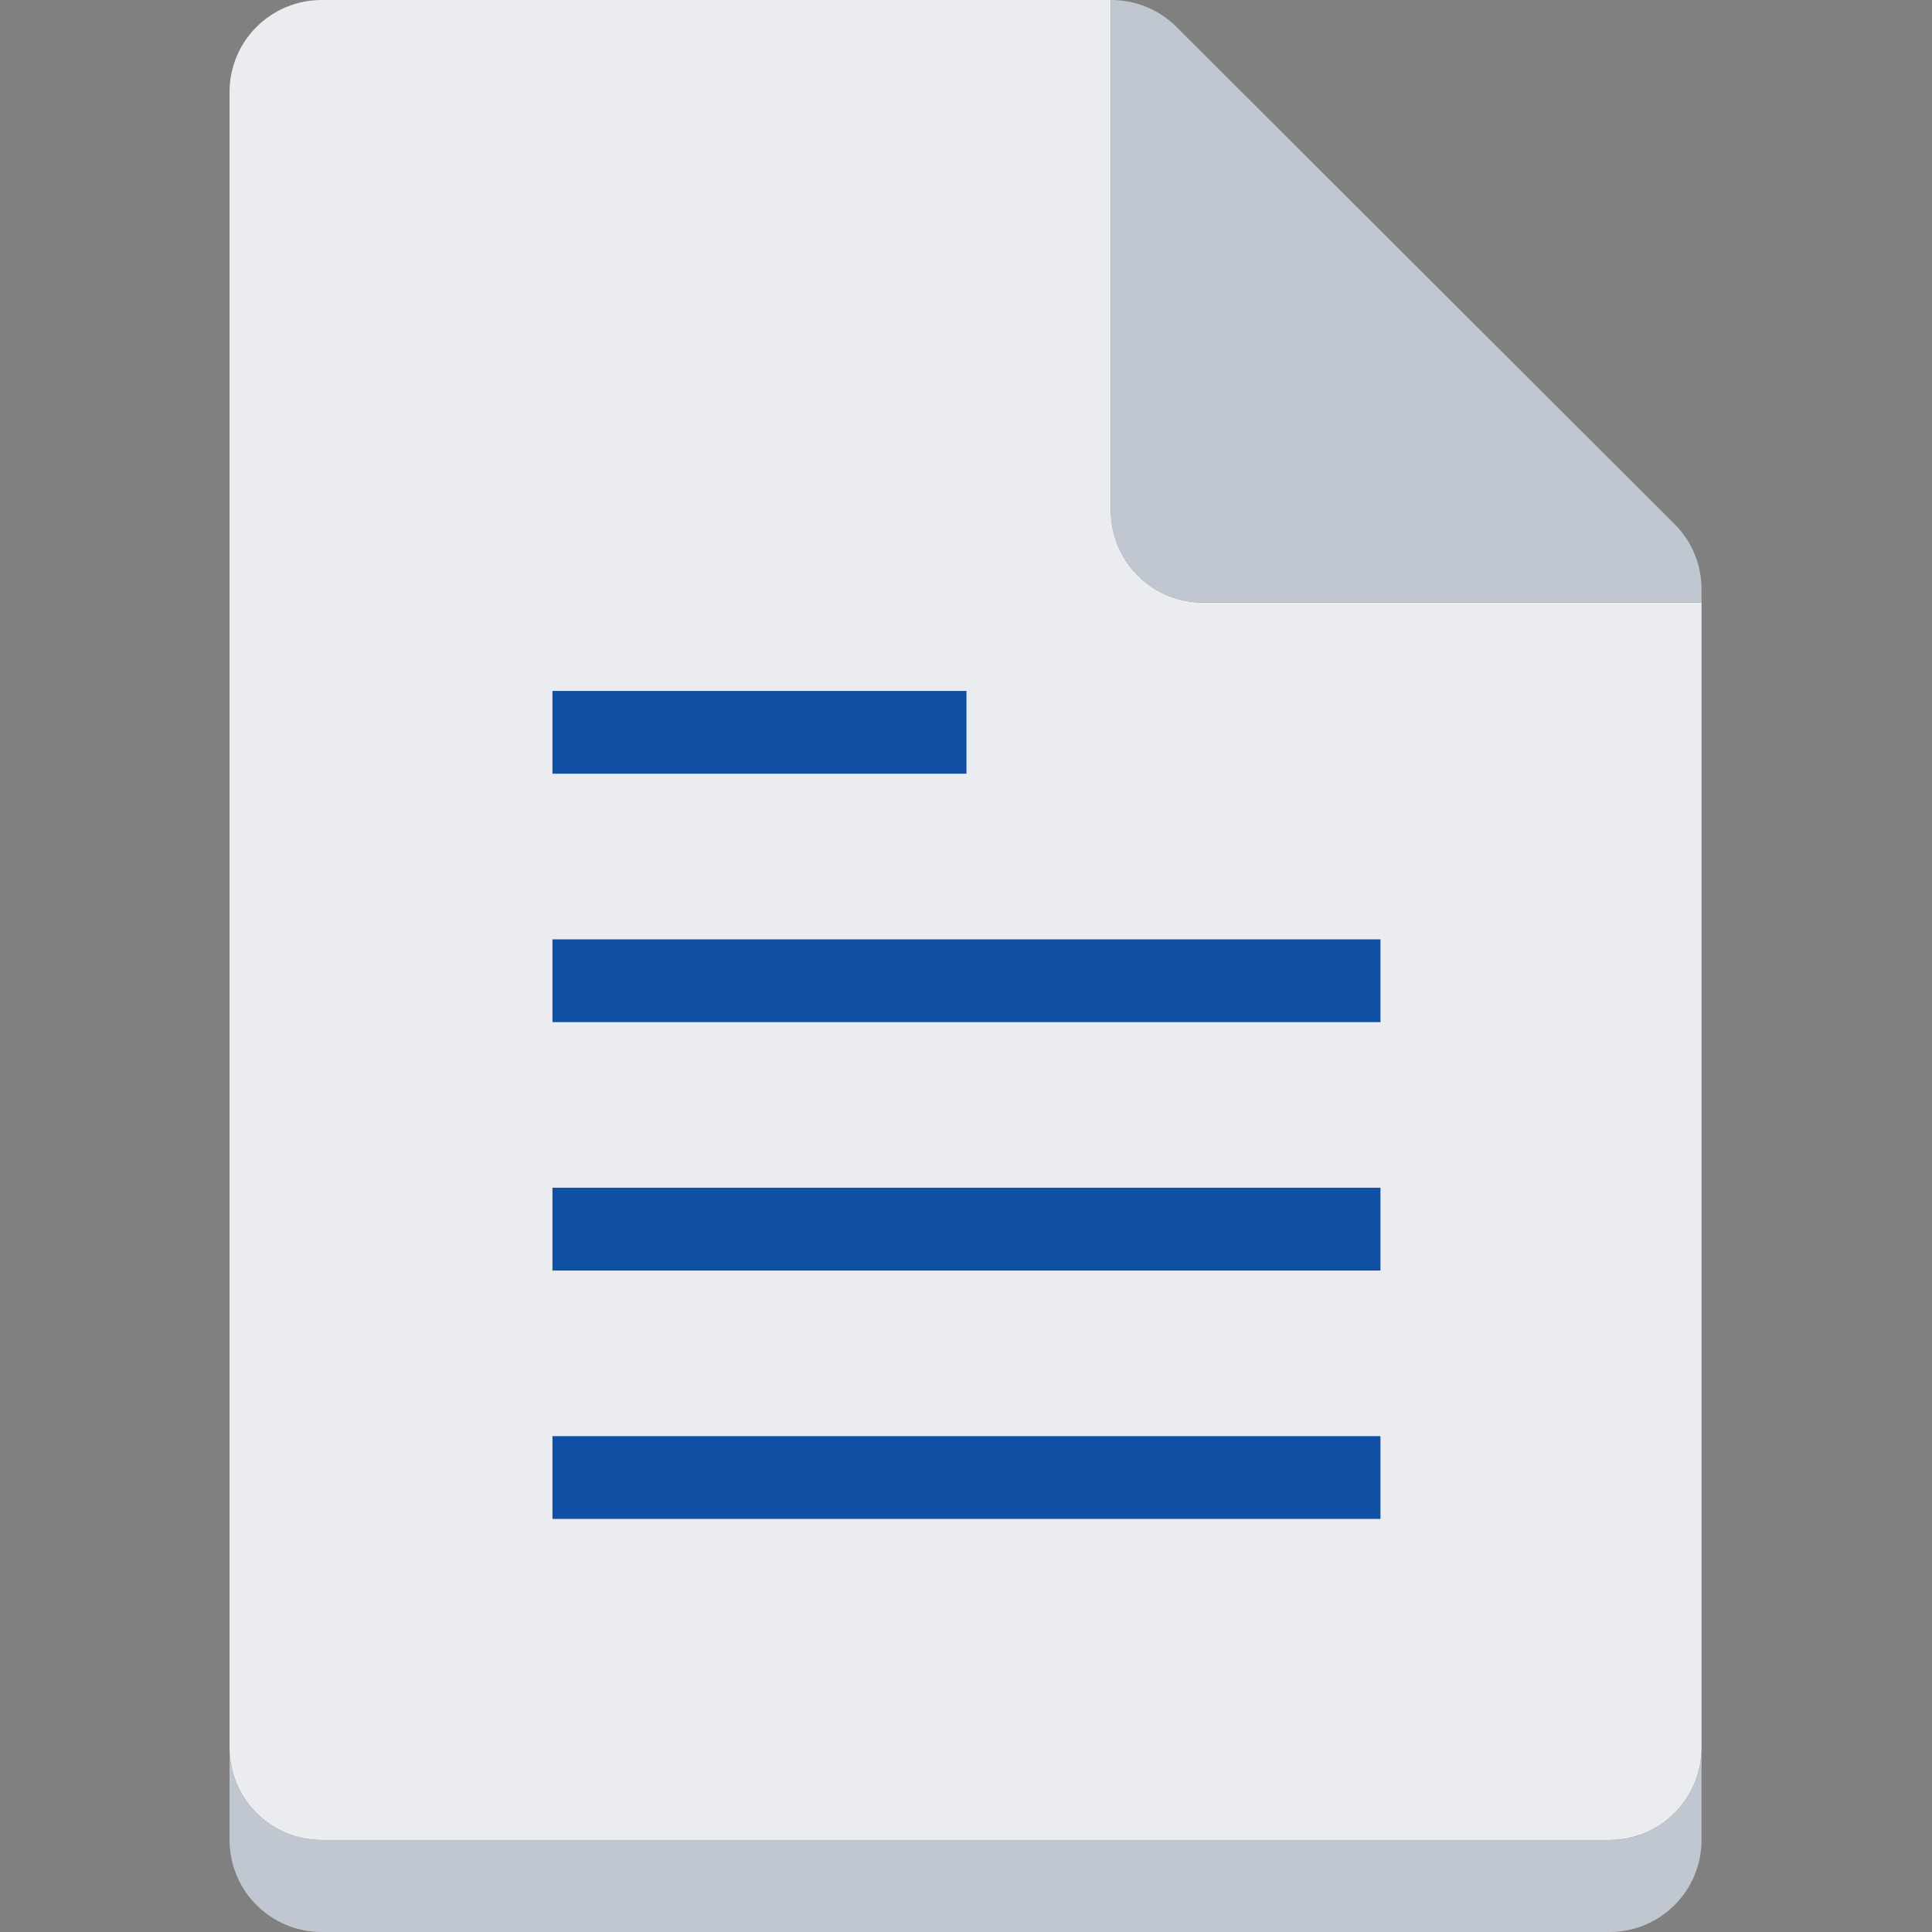 <svg width="38" height="38" viewBox="0 0 38 38" fill="none" xmlns="http://www.w3.org/2000/svg">
<rect x="0" y="0" width="38" height="38" fill="#808080" stroke="none"/>
<g clip-path="url(#clip0)">
<path d="M33.467 34.381C33.467 34.619 33.42 34.854 33.329 35.073C33.238 35.293 33.105 35.492 32.937 35.66C32.769 35.828 32.569 35.962 32.35 36.053C32.13 36.144 31.895 36.19 31.657 36.19H6.324C6.087 36.19 5.851 36.144 5.632 36.053C5.412 35.962 5.213 35.828 5.045 35.66C4.877 35.492 4.743 35.293 4.652 35.073C4.561 34.854 4.515 34.619 4.515 34.381V1.81C4.515 1.572 4.561 1.337 4.652 1.117C4.743 0.898 4.877 0.698 5.045 0.53C5.213 0.362 5.412 0.229 5.632 0.138C5.851 0.047 6.087 0 6.324 0H21.85V10.043C21.85 10.523 22.041 10.983 22.38 11.322C22.719 11.662 23.18 11.852 23.659 11.852H33.467V34.381Z" fill="#EBECF0"/>
<path d="M33.467 34.381V36.191C33.467 36.67 33.276 37.131 32.937 37.47C32.598 37.809 32.137 38 31.657 38H6.324C5.844 38 5.384 37.809 5.045 37.47C4.705 37.131 4.515 36.67 4.515 36.191V34.381C4.515 34.619 4.561 34.854 4.652 35.073C4.743 35.293 4.877 35.492 5.045 35.66C5.213 35.828 5.412 35.962 5.632 36.053C5.851 36.144 6.087 36.191 6.324 36.191H31.657C31.895 36.191 32.13 36.144 32.35 36.053C32.569 35.962 32.769 35.828 32.937 35.66C33.105 35.492 33.238 35.293 33.329 35.073C33.42 34.854 33.467 34.619 33.467 34.381ZM33.467 11.599V11.852H23.659C23.18 11.852 22.719 11.662 22.38 11.322C22.041 10.983 21.85 10.523 21.85 10.043V3.02448e-05C22.088 -0.001 22.324 0.044 22.545 0.134C22.765 0.224 22.965 0.357 23.135 0.525L32.942 10.314C33.11 10.483 33.243 10.684 33.333 10.904C33.423 11.125 33.468 11.361 33.467 11.599Z" fill="#C1C7D0"/>
<path d="M10.866 13.59H19.009V15.218H10.866V13.59ZM10.866 18.476H27.152V20.104H10.866V18.476ZM10.866 23.361H27.152V24.99H10.866V23.361ZM10.866 28.247H27.152V29.875H10.866V28.247Z" fill="#0F50A4"/>
</g>
<defs>
<clipPath id="clip0">
<rect width="38" height="38" fill="white"/>
</clipPath>
</defs>
</svg>
